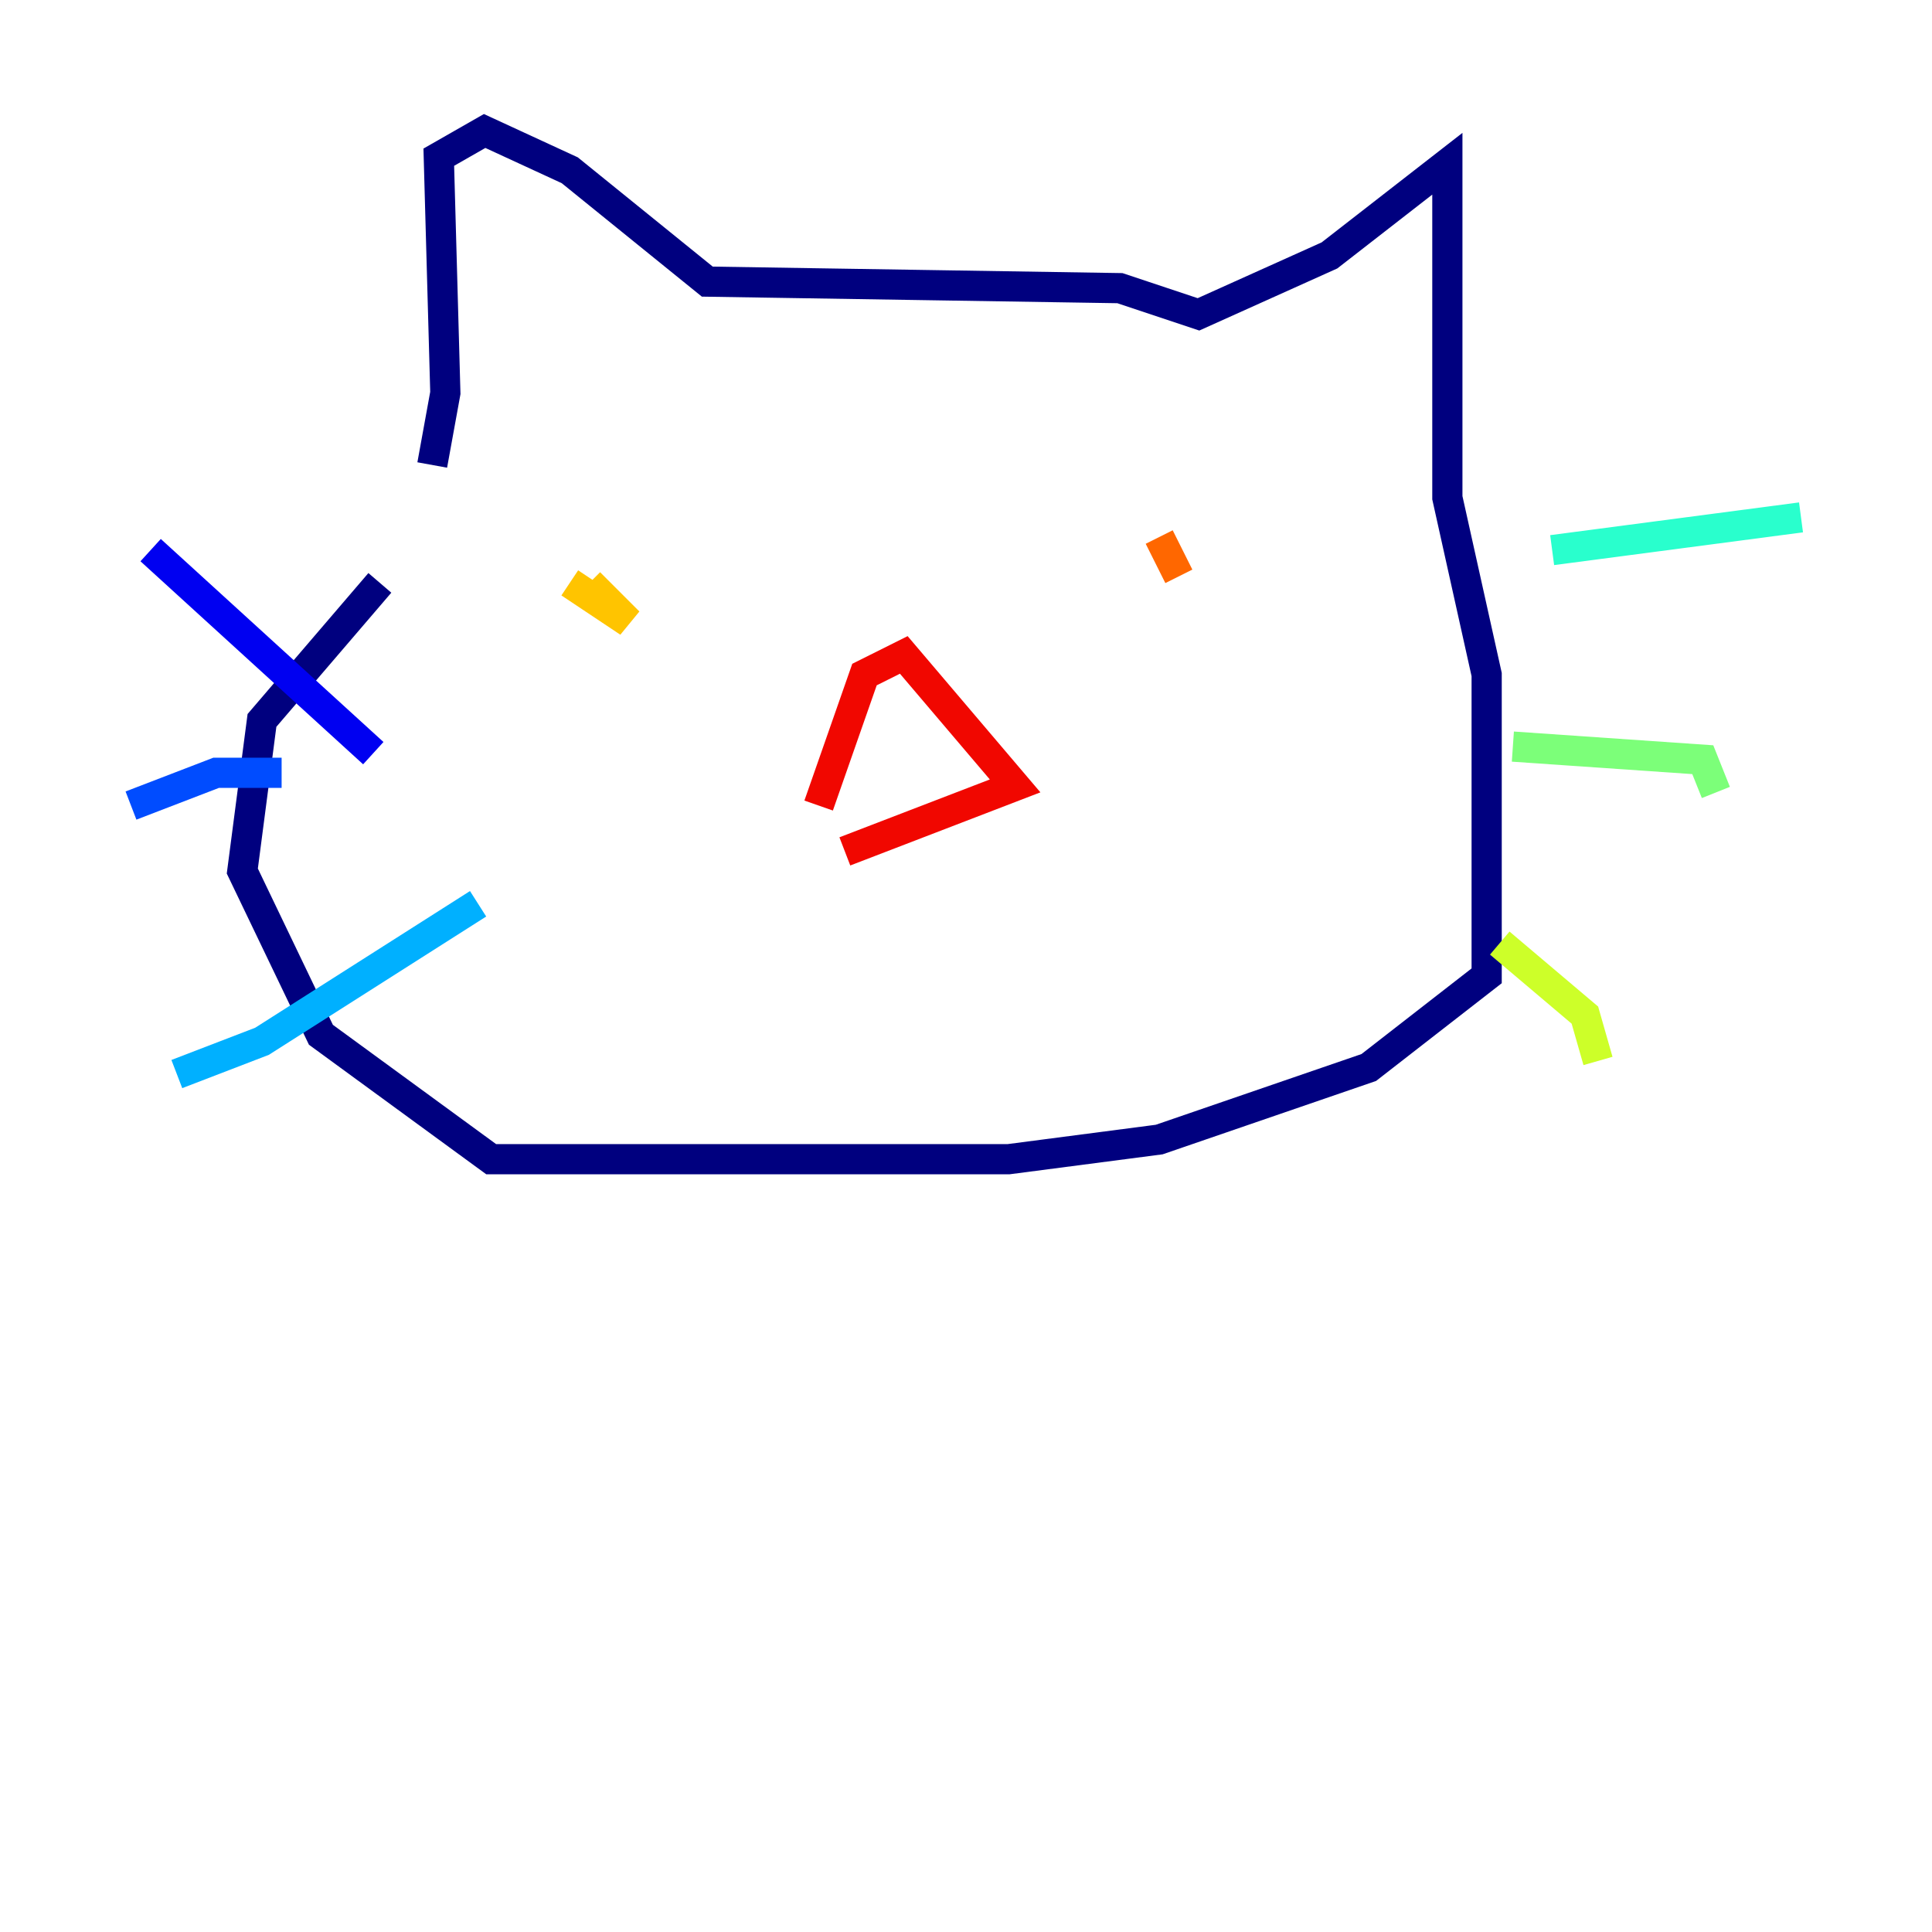 <?xml version="1.0" encoding="utf-8" ?>
<svg baseProfile="tiny" height="128" version="1.2" viewBox="0,0,128,128" width="128" xmlns="http://www.w3.org/2000/svg" xmlns:ev="http://www.w3.org/2001/xml-events" xmlns:xlink="http://www.w3.org/1999/xlink"><defs /><polyline fill="none" points="28.637,30.807 29.505,26.034 29.071,10.414 32.108,8.678 37.749,11.281 46.861,18.658 74.197,19.091 79.403,20.827 88.081,16.922 95.891,10.848 95.891,32.976 98.495,44.691 98.495,64.651 90.685,70.725 76.8,75.498 66.82,76.8 32.542,76.8 21.261,68.556 16.054,57.709 17.356,47.729 25.166,38.617" stroke="#00007f" stroke-width="2" /><polyline fill="none" points="9.98,36.447 24.732,49.898" stroke="#0000f1" stroke-width="2" /><polyline fill="none" points="8.678,53.37 14.319,51.2 18.658,51.2" stroke="#004cff" stroke-width="2" /><polyline fill="none" points="11.715,71.159 17.356,68.99 31.675,59.878" stroke="#00b0ff" stroke-width="2" /><polyline fill="none" points="102.834,36.447 119.322,34.278" stroke="#29ffcd" stroke-width="2" /><polyline fill="none" points="100.231,49.464 112.814,50.332 113.681,52.502" stroke="#7cff79" stroke-width="2" /><polyline fill="none" points="99.363,62.481 105.003,67.254 105.871,70.291" stroke="#cdff29" stroke-width="2" /><polyline fill="none" points="39.051,38.617 41.654,41.22 37.749,38.617" stroke="#ffc400" stroke-width="2" /><polyline fill="none" points="78.102,38.183 76.8,35.58" stroke="#ff6700" stroke-width="2" /><polyline fill="none" points="54.237,53.37 57.275,44.691 59.878,43.39 67.254,52.068 55.973,56.407" stroke="#f10700" stroke-width="2" /><polyline fill="none" points="46.427,65.085 46.427,65.085" stroke="#7f0000" stroke-width="2" /></svg>